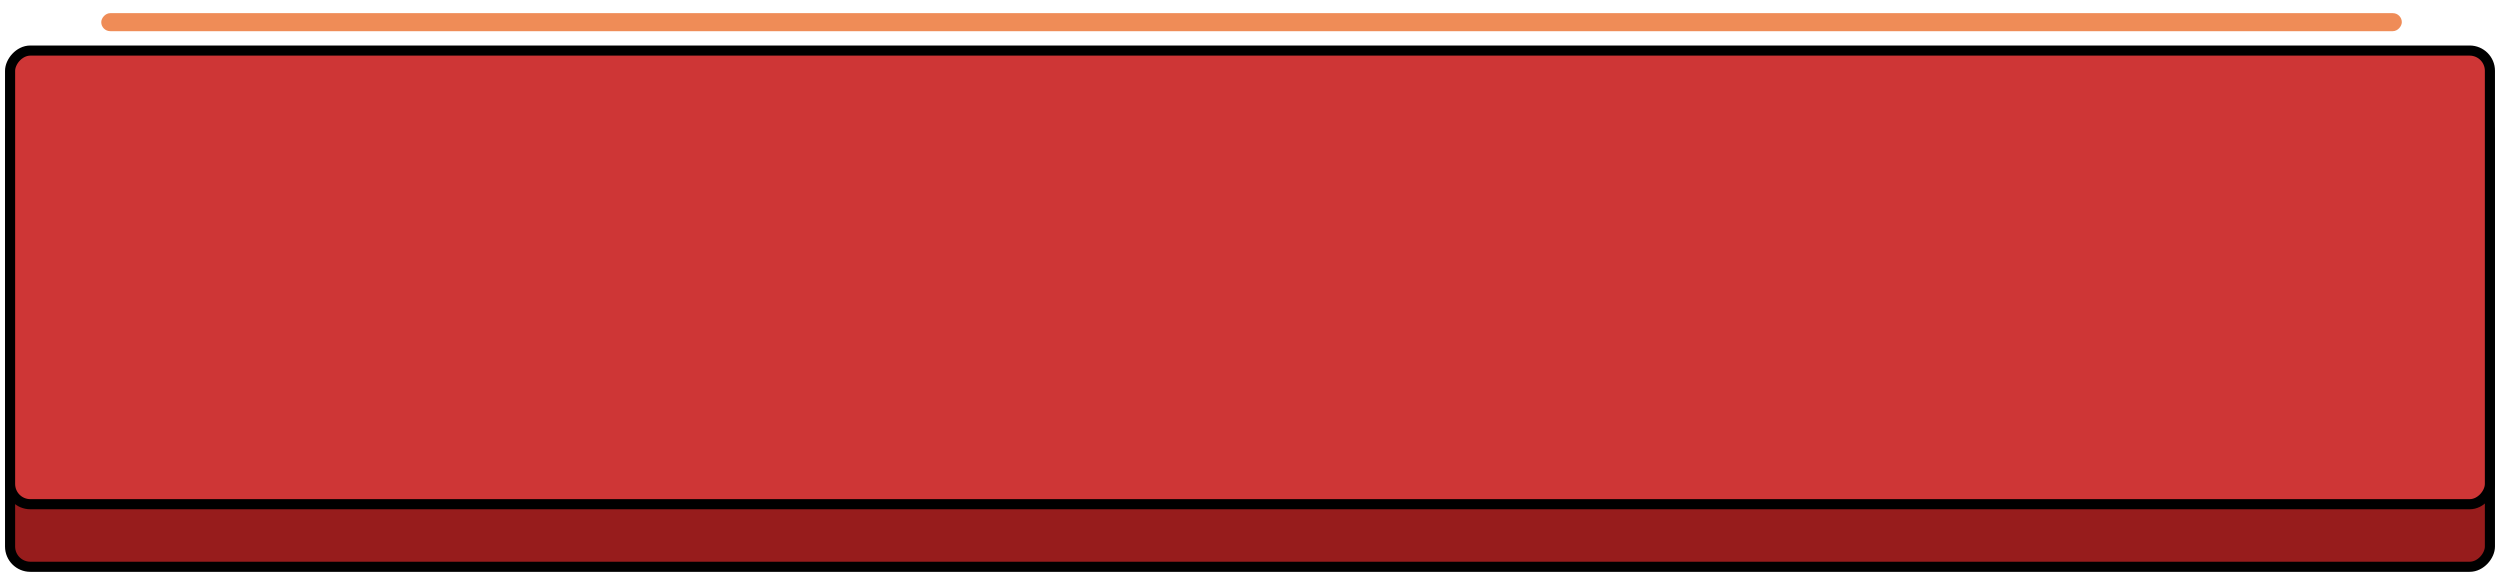 <svg width="248" height="58" viewBox="0 0 248 58" fill="none" xmlns="http://www.w3.org/2000/svg">
<g filter="url(#filter0_d_78_337)">
<rect width="246" height="45.001" rx="2.008" transform="matrix(-1 0 0 1 247 7.207)" fill="#971C1C"/>
<rect width="246" height="45.001" rx="2.008" transform="matrix(-1 0 0 1 247 7.207)" stroke="black" stroke-width="1.004"/>
</g>
<g filter="url(#filter1_d_78_337)">
<rect width="246" height="45.001" rx="2.008" transform="matrix(-1 0 0 1 247 1)" fill="#CE3636"/>
<rect width="246" height="45.001" rx="2.008" transform="matrix(-1 0 0 1 247 1)" stroke="black" stroke-width="1.004"/>
</g>
<rect width="228.217" height="1.787" rx="0.894" transform="matrix(-1 0 0 1 238.261 1.305)" fill="#EF8C57"/>
<defs>
<filter id="filter0_d_78_337" x="-0.004" y="6.705" width="248.008" height="50.523" filterUnits="userSpaceOnUse" color-interpolation-filters="sRGB">
<feFlood flood-opacity="0" result="BackgroundImageFix"/>
<feColorMatrix in="SourceAlpha" type="matrix" values="0 0 0 0 0 0 0 0 0 0 0 0 0 0 0 0 0 0 127 0" result="hardAlpha"/>
<feOffset dy="4.016"/>
<feGaussianBlur stdDeviation="0.251"/>
<feComposite in2="hardAlpha" operator="out"/>
<feColorMatrix type="matrix" values="0 0 0 0 0 0 0 0 0 0 0 0 0 0 0 0 0 0 0.35 0"/>
<feBlend mode="normal" in2="BackgroundImageFix" result="effect1_dropShadow_78_337"/>
<feBlend mode="normal" in="SourceGraphic" in2="effect1_dropShadow_78_337" result="shape"/>
</filter>
<filter id="filter1_d_78_337" x="-0.004" y="0.498" width="248.008" height="50.523" filterUnits="userSpaceOnUse" color-interpolation-filters="sRGB">
<feFlood flood-opacity="0" result="BackgroundImageFix"/>
<feColorMatrix in="SourceAlpha" type="matrix" values="0 0 0 0 0 0 0 0 0 0 0 0 0 0 0 0 0 0 127 0" result="hardAlpha"/>
<feOffset dy="4.016"/>
<feGaussianBlur stdDeviation="0.251"/>
<feComposite in2="hardAlpha" operator="out"/>
<feColorMatrix type="matrix" values="0 0 0 0 0 0 0 0 0 0 0 0 0 0 0 0 0 0 0.35 0"/>
<feBlend mode="normal" in2="BackgroundImageFix" result="effect1_dropShadow_78_337"/>
<feBlend mode="normal" in="SourceGraphic" in2="effect1_dropShadow_78_337" result="shape"/>
</filter>
</defs>
</svg>
